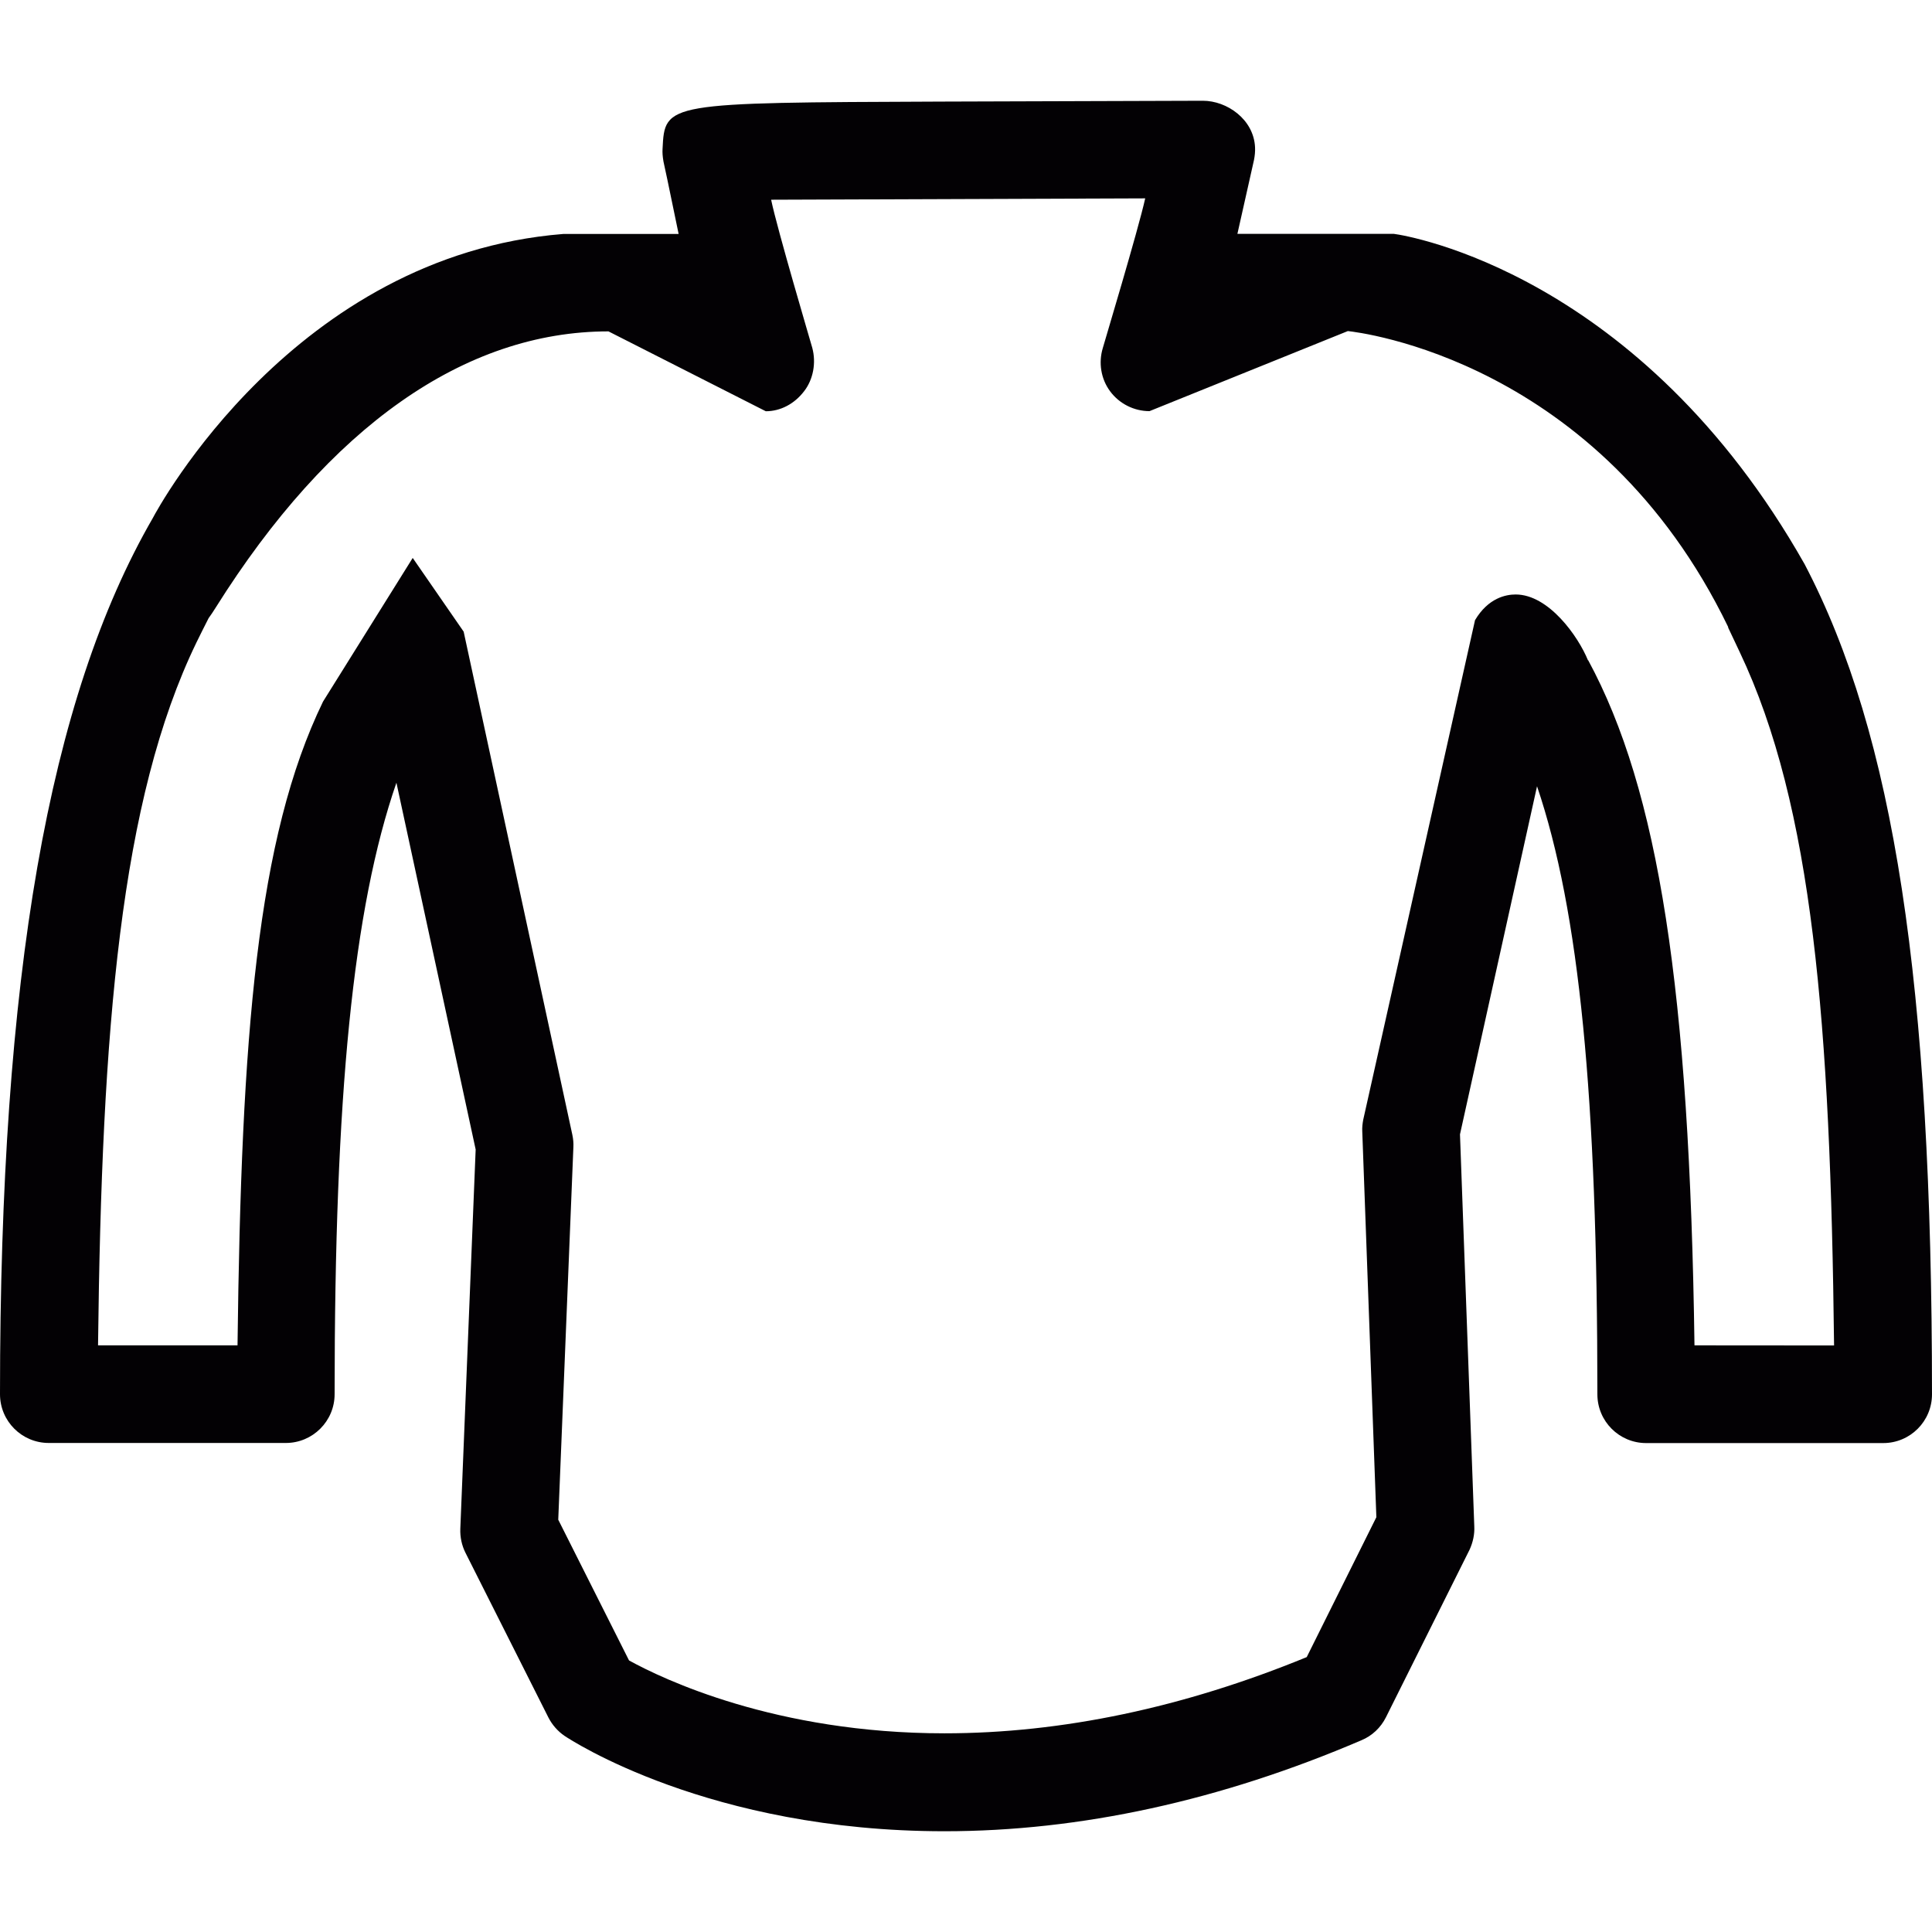 <?xml version="1.0" encoding="iso-8859-1"?>
<!-- Uploaded to: SVG Repo, www.svgrepo.com, Generator: SVG Repo Mixer Tools -->
<svg height="800px" width="800px" version="1.1" id="Capa_1" xmlns="http://www.w3.org/2000/svg" xmlns:xlink="http://www.w3.org/1999/xlink" 
	 viewBox="0 0 18.505 18.505" xml:space="preserve">
<g>
	<path style="fill:#030104;" d="M17.285,5.404c-1.574-2.782-3.801-3.147-3.934-3.164h-1.499l0.159-0.708
		c0.008-0.041,0.012-0.082,0.01-0.121c-0.012-0.267-0.268-0.446-0.5-0.446c-0.212,0-1.39,0.004-2.514,0.008
		c-2.639,0.01-2.639,0.01-2.661,0.453c-0.002,0.035,0,0.07,0.009,0.122l0.038,0.177C6.435,1.93,6.471,2.1,6.5,2.241l-1.106,0
		C2.819,2.448,1.513,4.868,1.463,4.963C0.465,6.69,0,9.356,0,13.354c0,0.258,0.209,0.467,0.467,0.467h2.271
		c0.257,0,0.467-0.209,0.467-0.467c0-2.856,0.175-4.649,0.592-5.857l0.759,3.513l-0.147,3.633c-0.003,0.08,0.014,0.159,0.049,0.229
		l0.795,1.579c0.036,0.07,0.089,0.131,0.155,0.176c0.056,0.037,1.383,0.913,3.638,0.913c1.3,0,2.645-0.293,3.995-0.872
		c0.101-0.042,0.184-0.12,0.234-0.22l0.801-1.605c0.032-0.07,0.049-0.147,0.045-0.224l-0.137-3.754l0.738-3.334
		c0.406,1.199,0.578,2.983,0.578,5.824c0,0.258,0.209,0.467,0.467,0.467h2.271c0.258,0,0.467-0.209,0.467-0.467
		C18.505,9.417,18.142,7.041,17.285,5.404z M16.23,12.886c-0.047-3.405-0.344-5.316-1.018-6.562L15.21,6.325
		c-0.092-0.227-0.375-0.631-0.693-0.631c-0.092,0-0.262,0.032-0.389,0.246l-1.071,4.786c-0.007,0.038-0.011,0.074-0.009,0.111
		l0.135,3.695l-0.667,1.34c-1.179,0.484-2.347,0.73-3.47,0.73c-1.617,0-2.702-0.522-3.021-0.698l-0.678-1.348l0.145-3.569
		c0.002-0.036-0.001-0.075-0.01-0.118L4.441,6.05L3.953,5.344L3.094,6.72c-0.633,1.305-0.783,3.186-0.819,6.166H0.939
		c0.035-3.034,0.214-5.228,0.943-6.733c0.039-0.079,0.077-0.156,0.116-0.232C2.021,5.89,2.043,5.856,2.067,5.818
		C3.153,4.089,4.45,3.174,5.828,3.174l1.507,0.765c0.14,0,0.274-0.07,0.367-0.192C7.789,3.635,7.819,3.476,7.78,3.331
		C7.766,3.28,7.445,2.198,7.386,1.913c0.901-0.004,2.651-0.01,3.583-0.013c-0.068,0.306-0.396,1.395-0.406,1.433
		c-0.043,0.141-0.018,0.297,0.07,0.415c0.088,0.119,0.229,0.19,0.377,0.19l1.9-0.767c0.1,0.011,2.404,0.274,3.643,2.835L16.552,6.01
		l0.111,0.235c0.701,1.476,0.869,3.562,0.904,6.642L16.23,12.886L16.23,12.886z"/>
</g>
</svg>